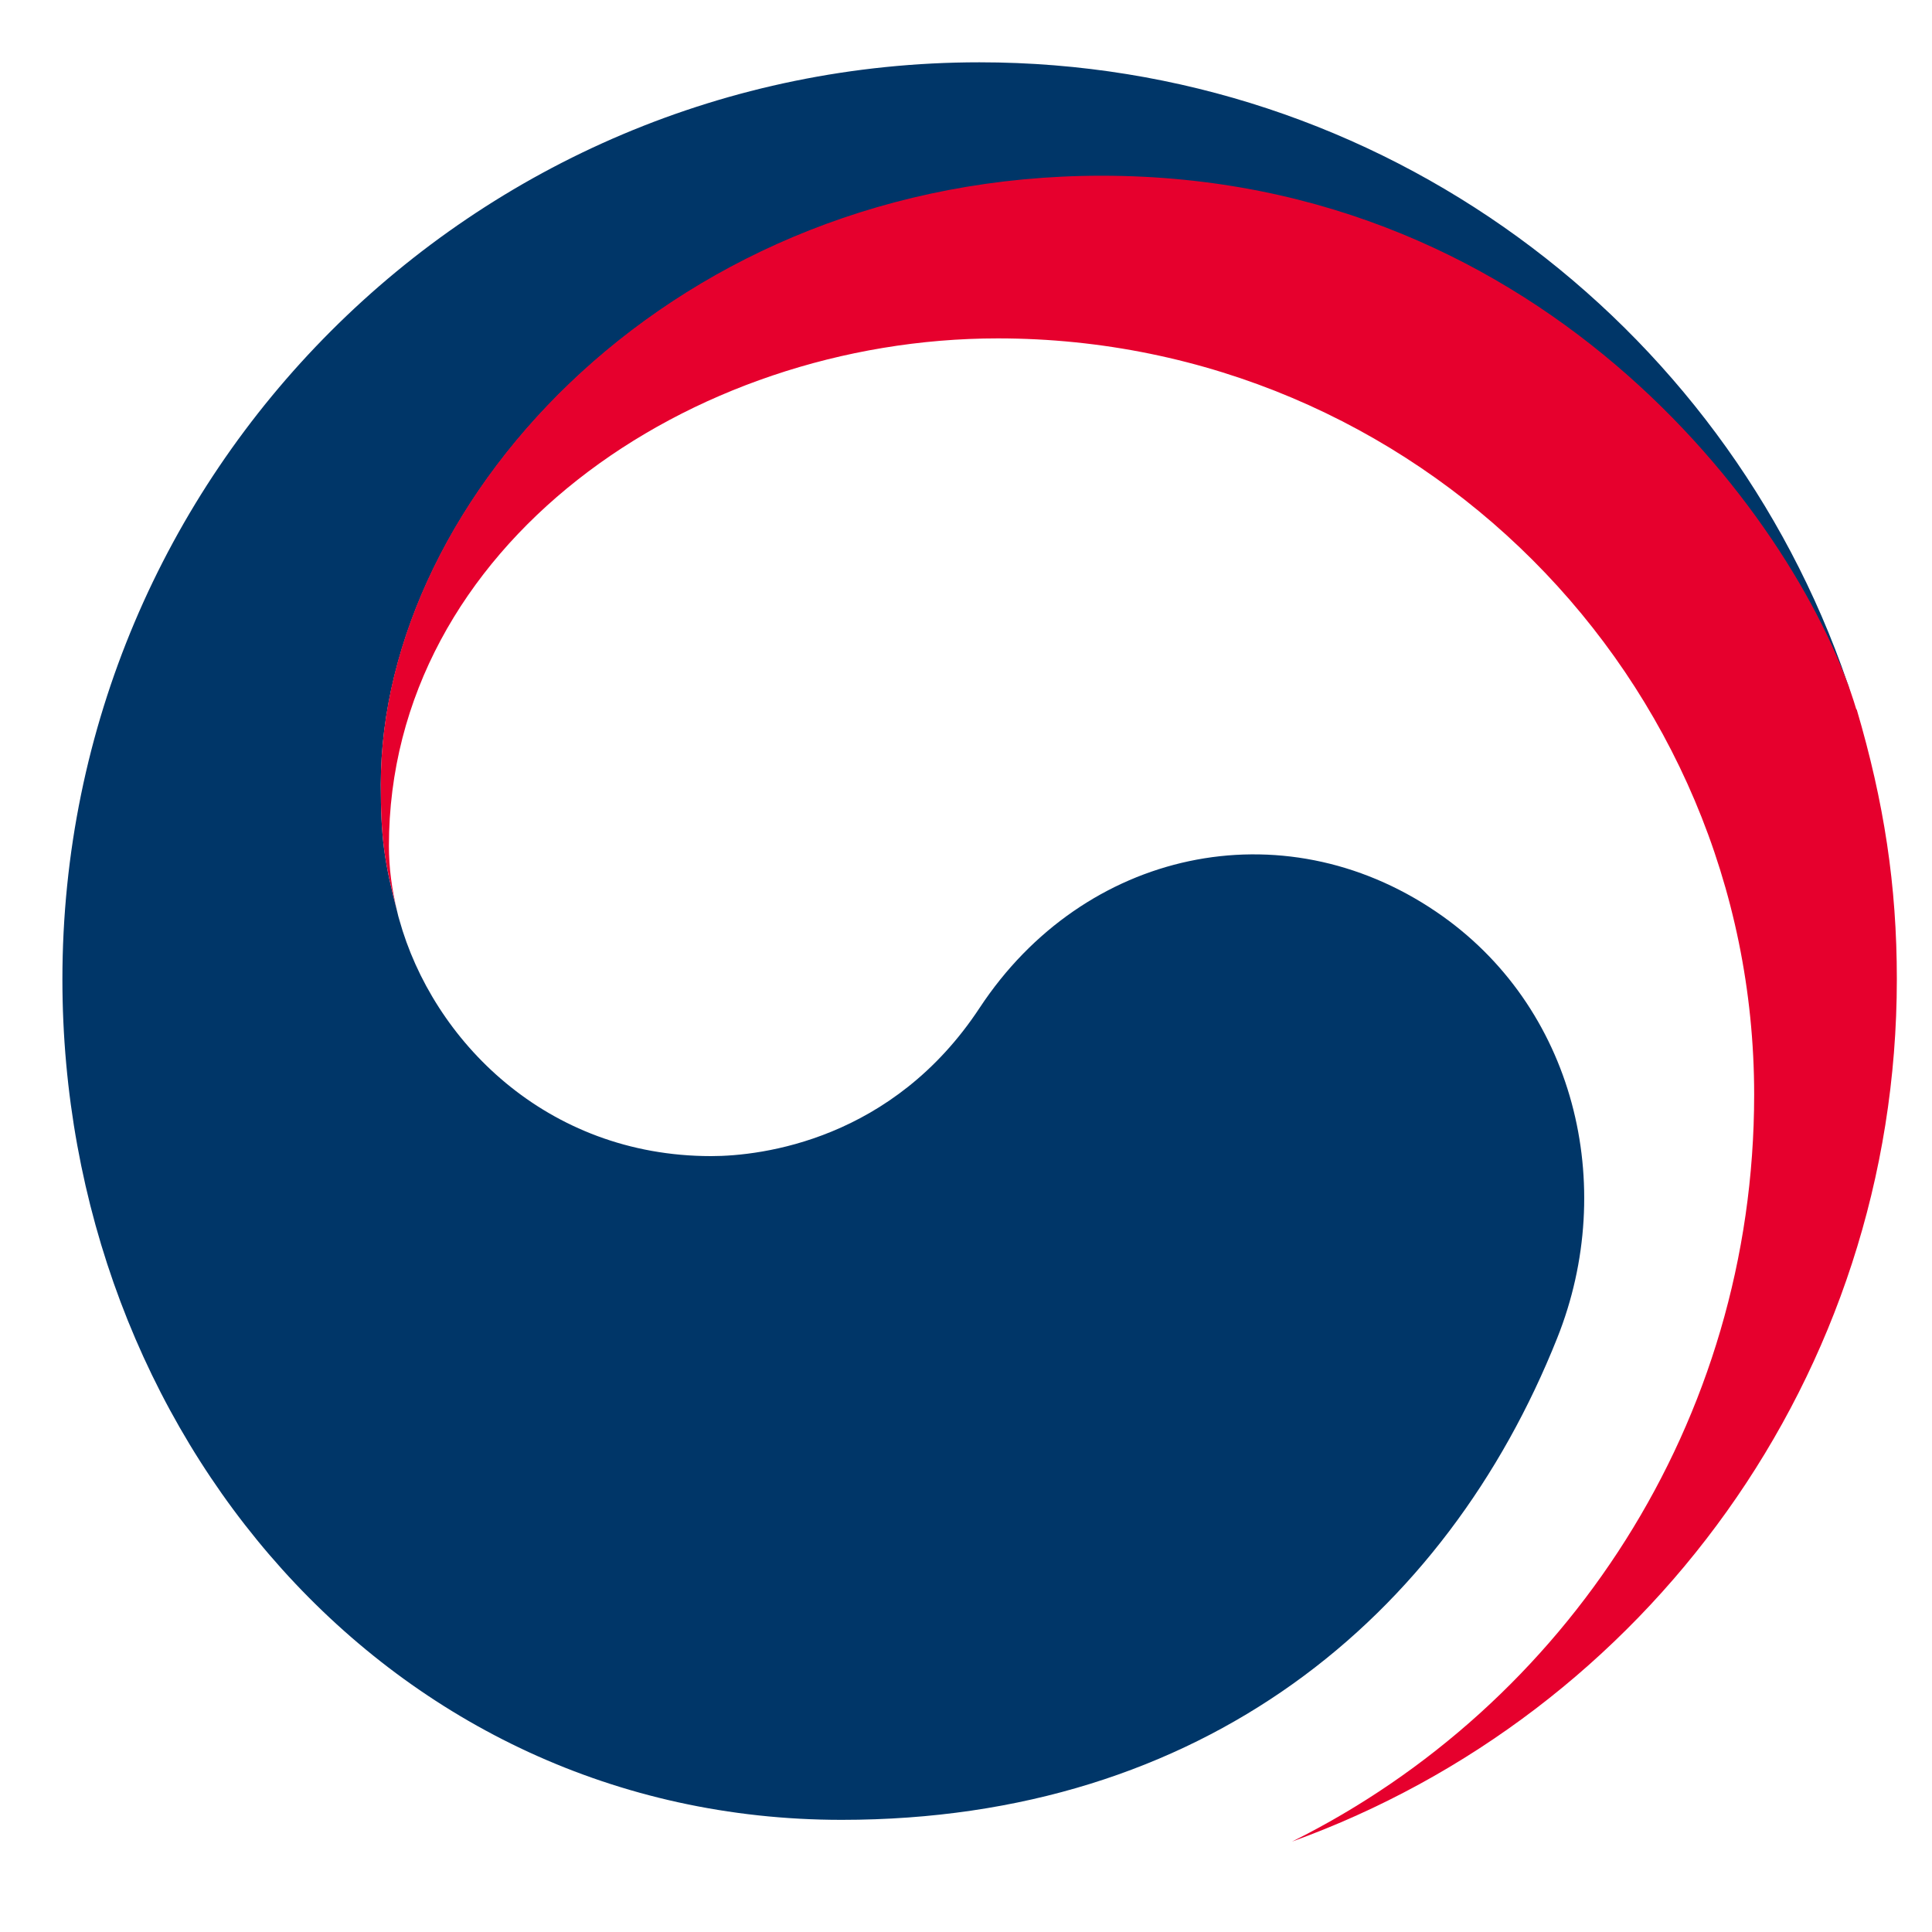 <svg width="20" height="20" viewBox="0 0 20 20" fill="none" xmlns="http://www.w3.org/2000/svg">
<g clip-path="url(#clip0_748_4379)">
<path d="M14.868 9.439C13.268 8.352 11.22 8.797 10.142 10.432C9.242 11.8 7.887 11.968 7.362 11.968C5.652 11.968 4.478 10.765 4.133 9.519C4.133 9.519 4.126 9.497 4.123 9.484C4.12 9.471 4.116 9.455 4.113 9.442C3.978 8.923 3.942 8.674 3.942 8.123C3.942 5.142 7 1.826 11.404 1.826C15.807 1.826 18.491 5.258 19.155 7.165C19.145 7.129 19.136 7.097 19.123 7.065C17.842 3.329 14.304 0.645 10.139 0.645C4.897 0.645 0.646 4.897 0.646 10.139C0.646 14.826 4.026 18.839 8.713 18.839C12.452 18.839 14.968 16.742 16.12 13.852C16.752 12.271 16.304 10.413 14.868 9.439Z" fill="#003668"/>
<path d="M19.217 7.345C18.662 5.484 16.062 1.819 11.404 1.819C7 1.819 3.942 5.135 3.942 8.116C3.942 8.668 3.975 8.916 4.113 9.435C4.055 9.206 4.026 8.981 4.026 8.758C4.026 5.655 7.133 3.503 10.329 3.503C14.652 3.503 18.159 7.01 18.159 11.332C18.159 14.723 16.207 17.655 13.375 19.064C17.029 17.745 19.636 14.245 19.636 10.136C19.636 9.165 19.504 8.306 19.22 7.342L19.217 7.345Z" fill="#E6002D"/>
</g>
<defs>
<clipPath id="clip0_748_4379">
<rect width="20" height="20" fill="white"/>
</clipPath>
</defs>
</svg>
